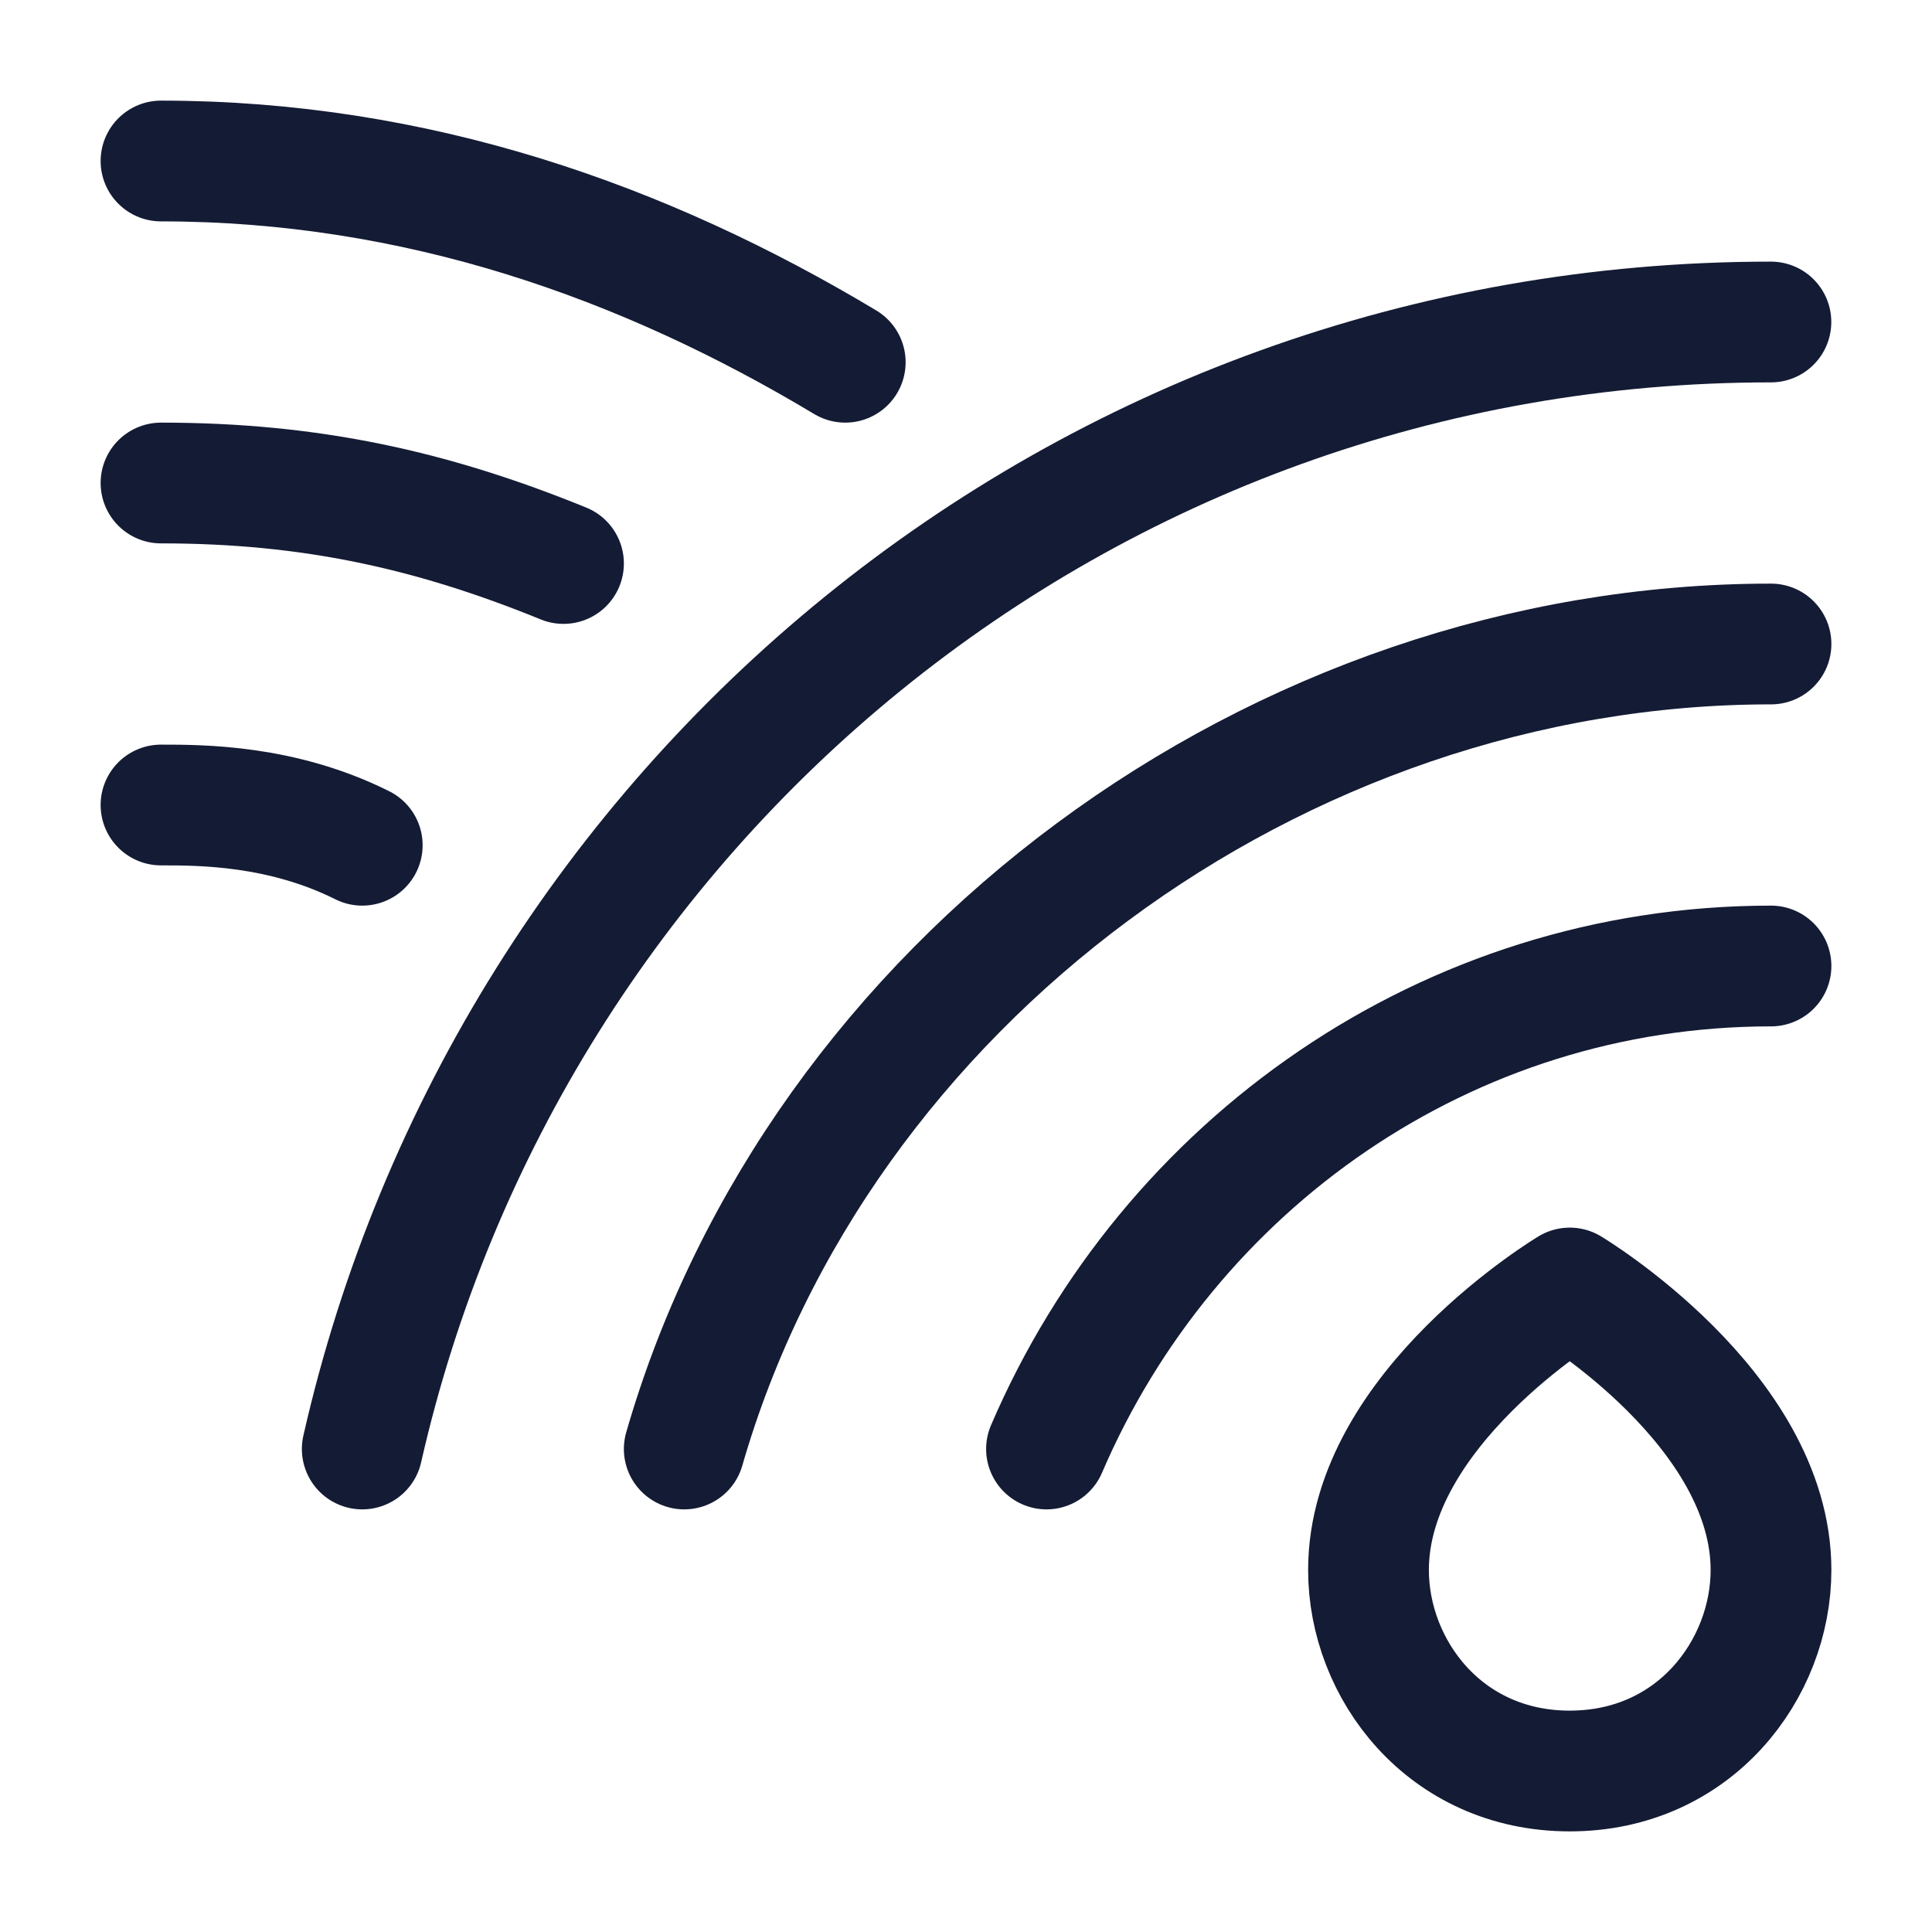 <svg width="24" height="24" viewBox="0 0 24 24" fill="none" xmlns="http://www.w3.org/2000/svg">
<path d="M19.5 16C19.5 16 17 17.5 17 19.503C17 20.734 17.947 22 19.5 22C21.053 22 22 20.734 22 19.503C22 17.5 19.5 16 19.5 16Z" stroke="#141B34" stroke-width="1.5" stroke-linecap="round" stroke-linejoin="round"/>
<path d="M22 12C17.974 12 14.515 14.468 13 18" stroke="#141B34" stroke-width="1.5" stroke-linecap="round" stroke-linejoin="round"/>
<path d="M22 8C15.857 8 10.167 12.217 8.5 18" stroke="#141B34" stroke-width="1.5" stroke-linecap="round" stroke-linejoin="round"/>
<path d="M21.999 4C13.433 4 6.319 9.984 4.5 18" stroke="#141B34" stroke-width="1.5" stroke-linecap="round" stroke-linejoin="round"/>
<path d="M2 10C2.5 10 3.5 10 4.5 10.5" stroke="#141B34" stroke-width="1.5" stroke-linecap="round" stroke-linejoin="round"/>
<path d="M2 6C3.866 6 5.372 6.337 7 7" stroke="#141B34" stroke-width="1.5" stroke-linecap="round" stroke-linejoin="round"/>
<path d="M2 2C5.175 2 8 3 10.5 4.5" stroke="#141B34" stroke-width="1.5" stroke-linecap="round" stroke-linejoin="round"/>
</svg>
